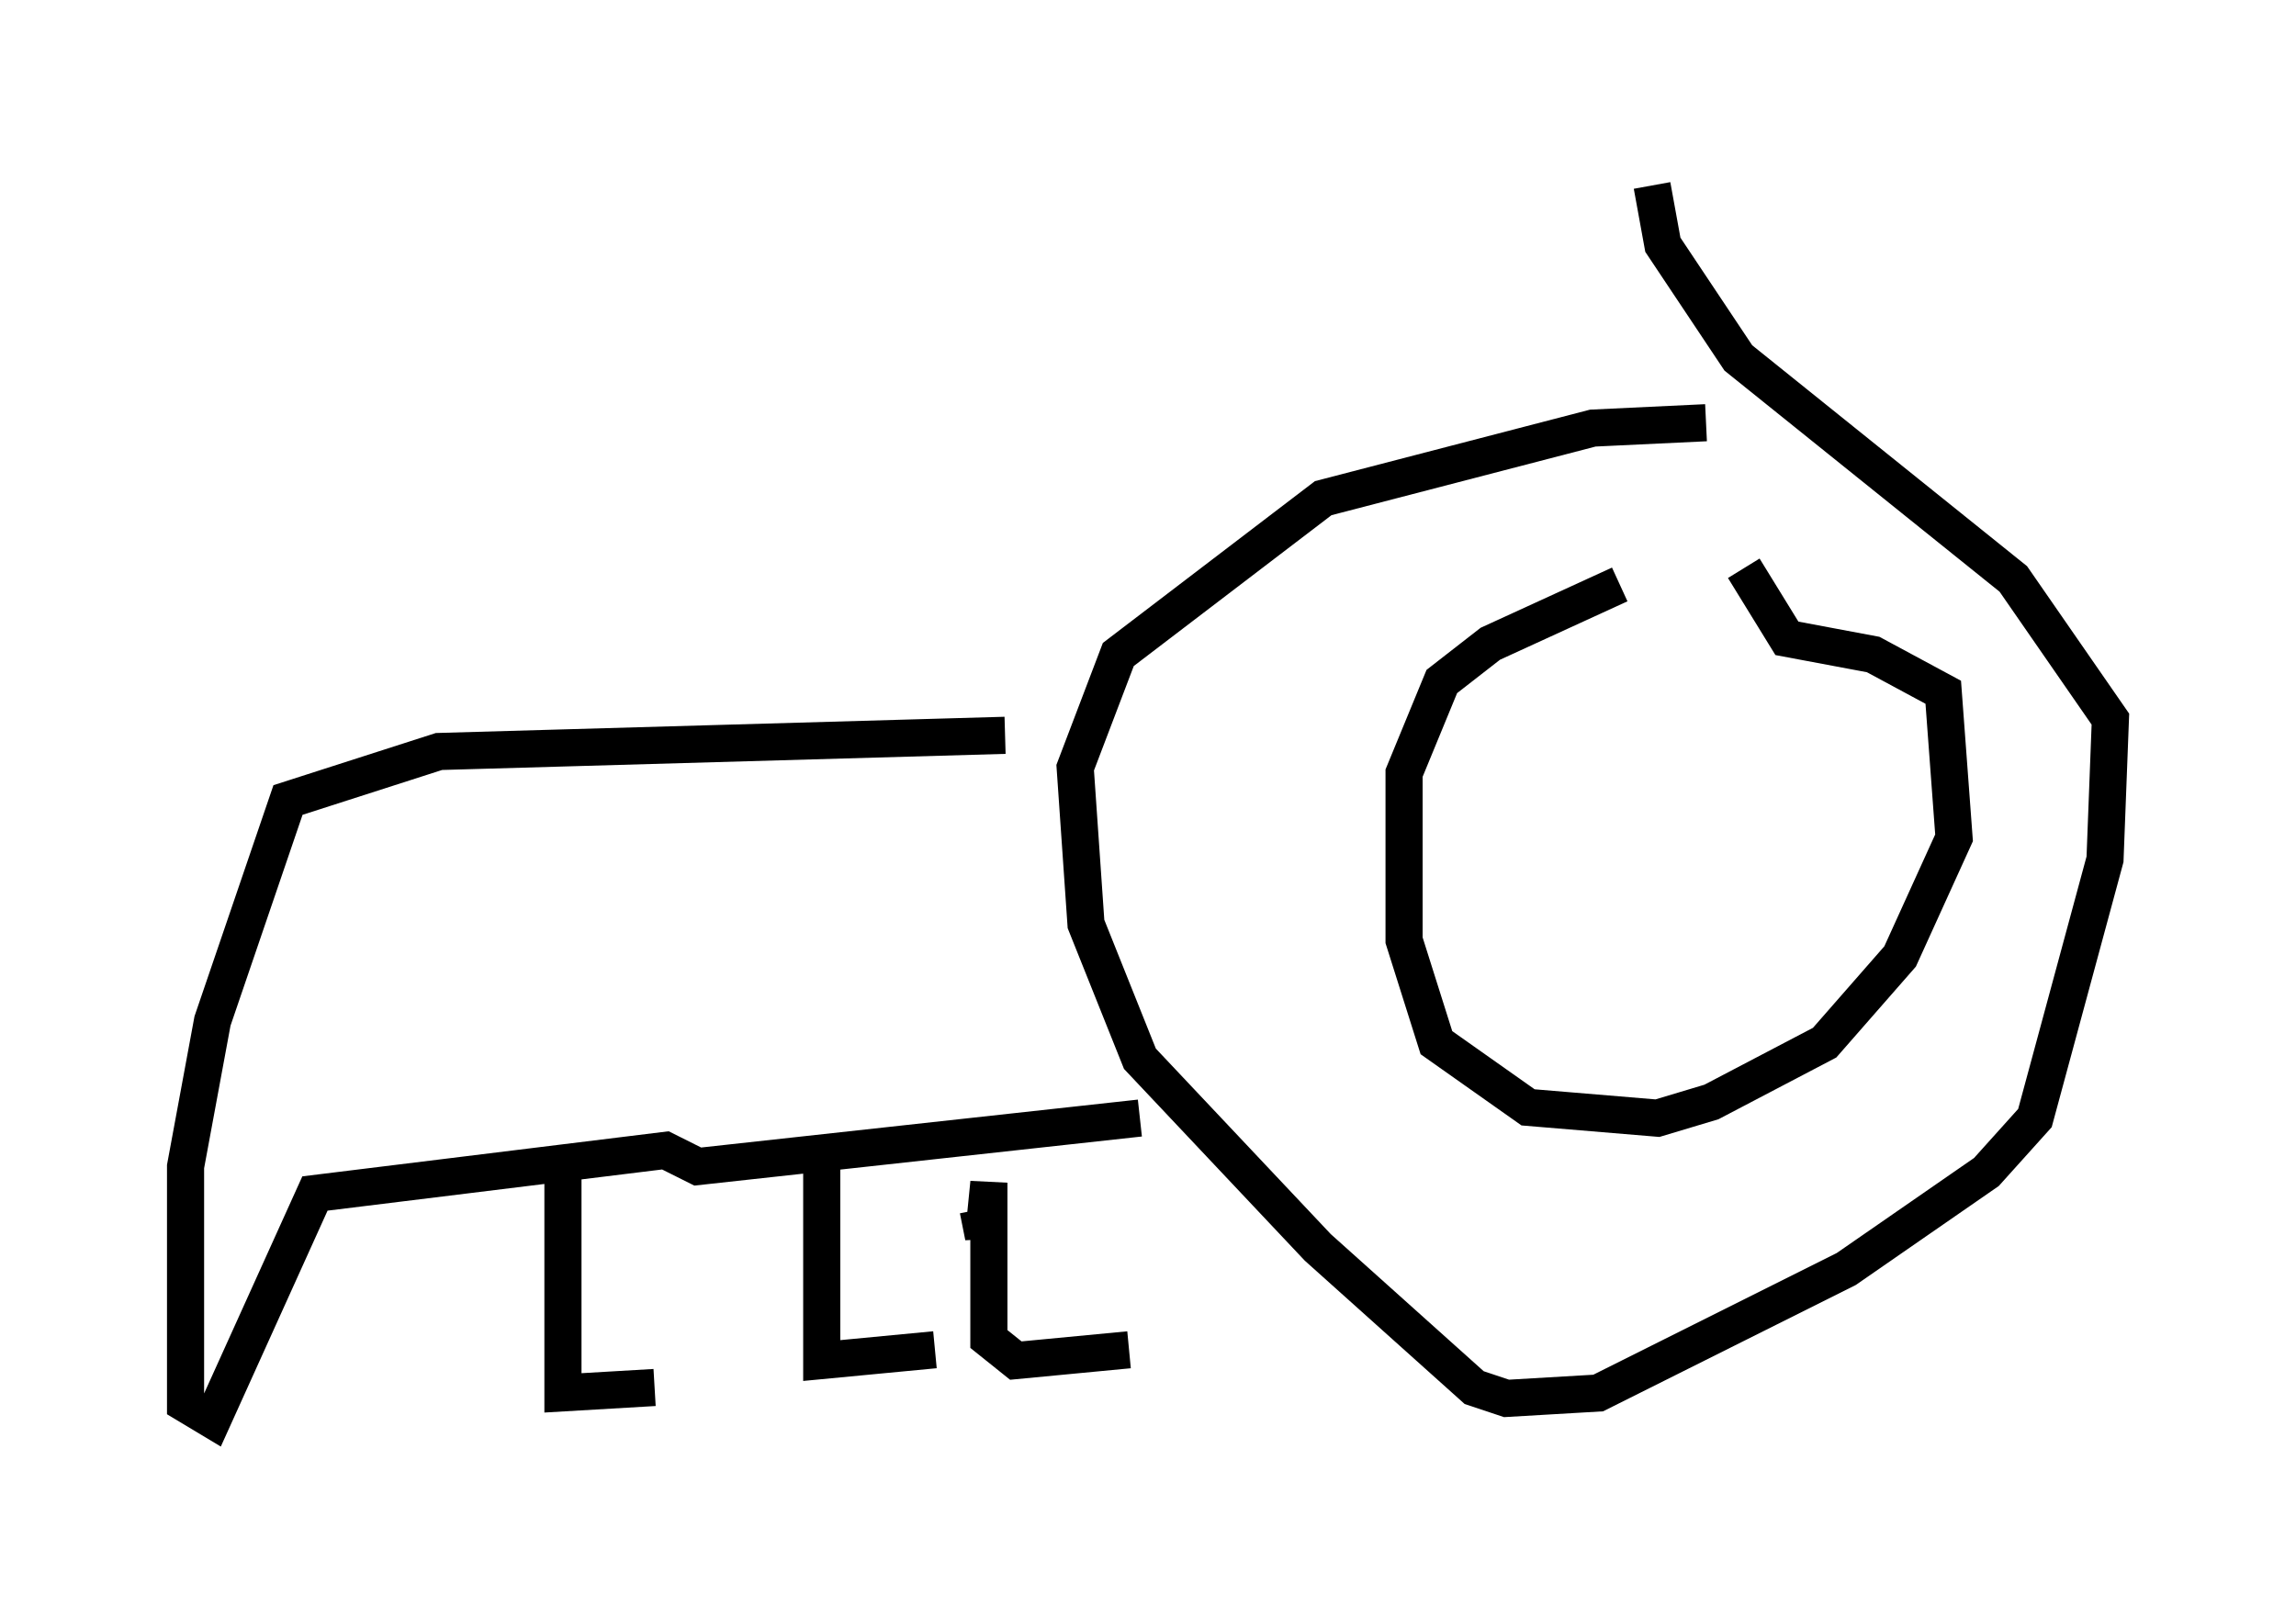 <?xml version="1.0" encoding="utf-8" ?>
<svg baseProfile="full" height="43.263" version="1.1" width="61.855" xmlns="http://www.w3.org/2000/svg" xmlns:ev="http://www.w3.org/2001/xml-events" xmlns:xlink="http://www.w3.org/1999/xlink"><defs /><rect fill="white" height="43.263" width="61.855" x="0" y="0" /><path d="M46.251, 15.603 m-2.615, 0.145 l-3.486, 1.598 -1.307, 1.017 l-1.017, 2.469 0.0, 4.503 l0.872, 2.76 2.469, 1.743 l3.486, 0.291 1.453, -0.436 l3.05, -1.598 2.034, -2.324 l1.453, -3.196 -0.291, -3.922 l-1.888, -1.017 -2.324, -0.436 l-1.162, -1.888 m-1.017, -3.922 l-3.05, 0.145 -7.263, 1.888 l-5.52, 4.212 -1.162, 3.05 l0.291, 4.212 1.453, 3.631 l4.793, 5.084 4.212, 3.777 l0.872, 0.291 2.469, -0.145 l6.682, -3.341 3.777, -2.615 l1.307, -1.453 1.888, -6.972 l0.145, -3.777 -2.615, -3.777 l-7.408, -5.955 -2.034, -3.05 l-0.291, -1.598 m-17.43, 14.816 l-15.251, 0.436 -4.067, 1.307 l-2.034, 5.955 -0.726, 3.922 l0.0, 6.391 0.726, 0.436 l2.76, -6.101 9.441, -1.162 l0.872, 0.436 11.911, -1.307 m-4.358, 2.469 l0.145, 0.726 0.145, -1.453 l0.0, 4.212 0.726, 0.581 l3.05, -0.291 m-8.279, -5.52 l0.0, 5.81 3.05, -0.291 m-10.022, -4.939 l0.0, 6.101 2.469, -0.145 " fill="none" stroke="black" stroke-width="1" /></svg>